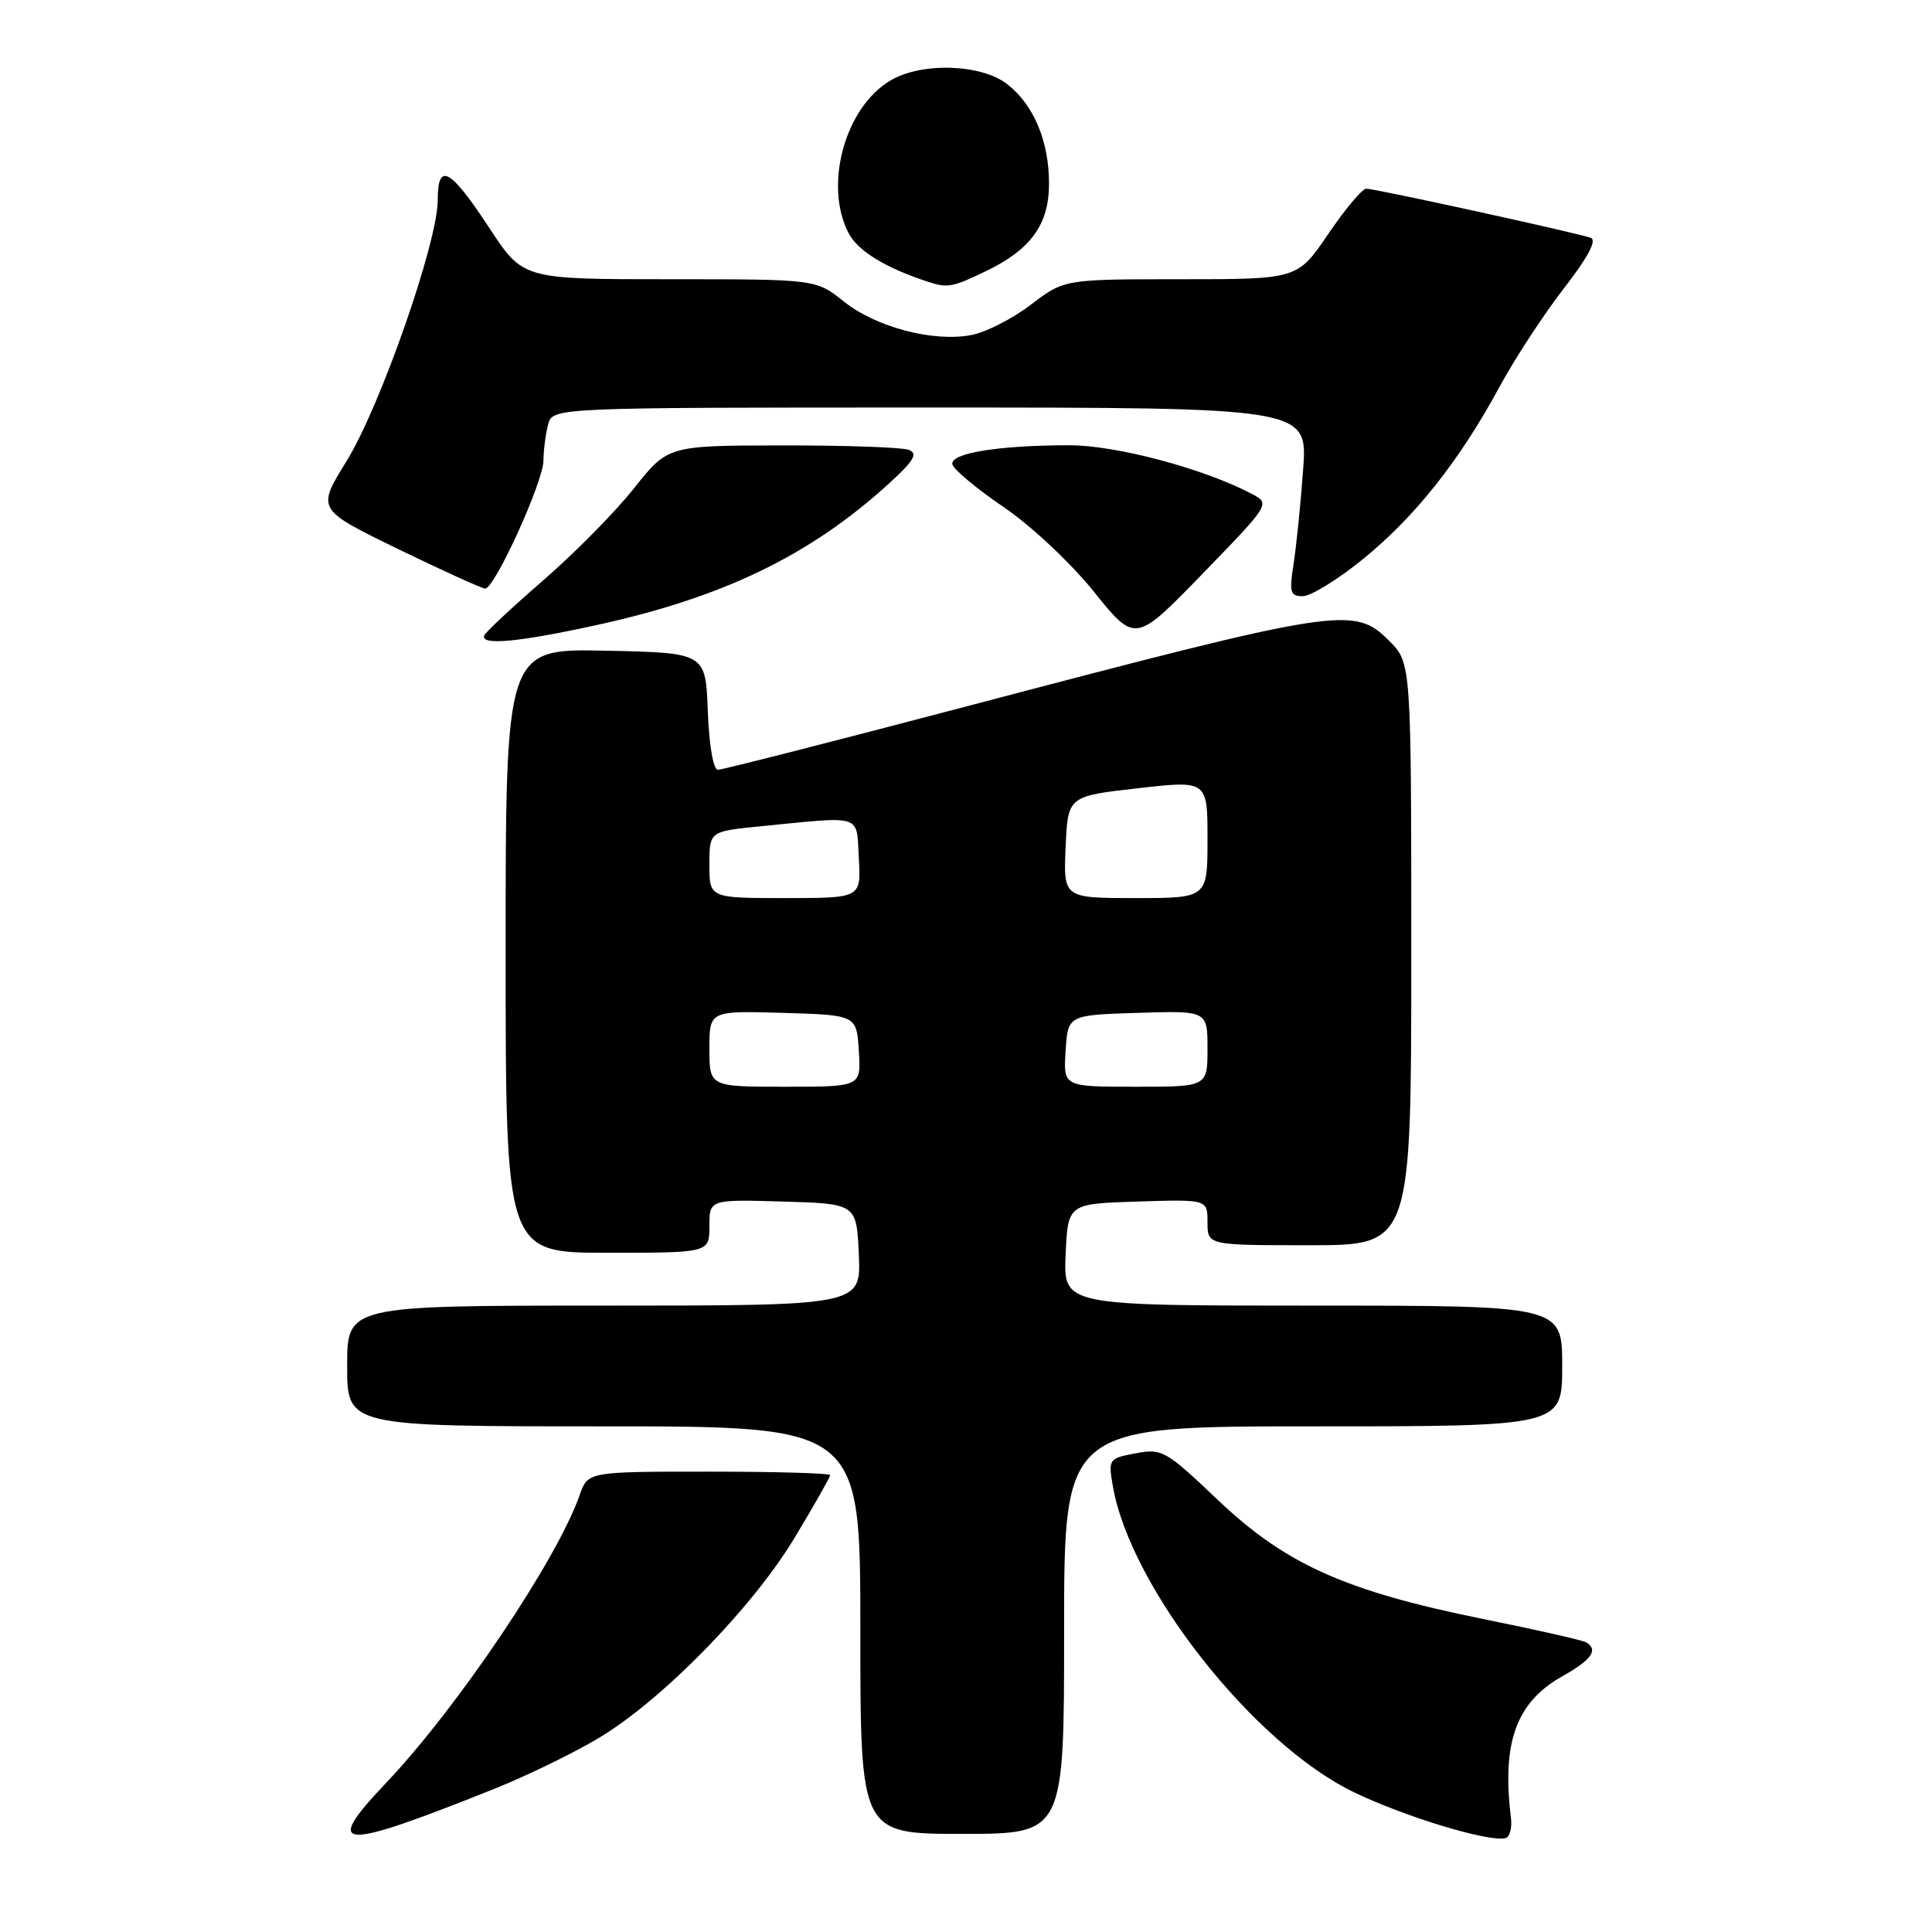 <?xml version="1.0" encoding="UTF-8" standalone="no"?>
<!DOCTYPE svg PUBLIC "-//W3C//DTD SVG 1.1//EN" "http://www.w3.org/Graphics/SVG/1.1/DTD/svg11.dtd" >
<svg xmlns="http://www.w3.org/2000/svg" xmlns:xlink="http://www.w3.org/1999/xlink" version="1.1" viewBox="0 0 256 256">
 <g >
 <path fill="currentColor"
d=" M 65.50 237.03 C 69.90 235.27 76.20 232.19 79.50 230.20 C 87.94 225.08 99.79 212.93 105.32 203.71 C 107.90 199.43 110.00 195.72 110.00 195.46 C 110.00 195.21 102.78 195.00 93.95 195.00 C 77.90 195.00 77.90 195.00 76.81 198.10 C 73.85 206.60 60.66 226.22 51.21 236.19 C 42.66 245.20 44.75 245.33 65.50 237.03 Z  M 200.21 240.90 C 198.98 230.84 200.90 225.55 207.04 222.10 C 210.90 219.93 211.82 218.63 210.20 217.63 C 209.76 217.35 203.62 215.96 196.54 214.53 C 178.24 210.82 170.37 207.29 161.40 198.78 C 154.47 192.19 153.98 191.91 150.48 192.57 C 146.92 193.24 146.84 193.35 147.45 196.88 C 149.74 210.29 166.12 231.09 179.42 237.49 C 186.26 240.78 197.34 244.13 199.50 243.56 C 200.05 243.42 200.37 242.22 200.21 240.90 Z  M 141.00 216.00 C 141.00 189.00 141.00 189.00 174.00 189.00 C 207.00 189.00 207.00 189.00 207.00 181.00 C 207.00 173.00 207.00 173.00 173.95 173.00 C 140.91 173.00 140.91 173.00 141.20 166.25 C 141.50 159.50 141.50 159.50 150.75 159.21 C 160.00 158.92 160.00 158.92 160.00 161.96 C 160.00 165.00 160.00 165.00 173.50 165.00 C 187.00 165.00 187.00 165.00 187.00 126.42 C 187.00 87.85 187.00 87.85 184.08 84.92 C 179.42 80.26 177.72 80.53 128.33 93.53 C 110.64 98.19 95.70 102.00 95.13 102.00 C 94.52 102.00 93.96 98.78 93.79 94.25 C 93.50 86.50 93.50 86.50 80.25 86.22 C 67.00 85.94 67.00 85.94 67.00 125.97 C 67.00 166.00 67.00 166.00 80.50 166.00 C 94.00 166.00 94.00 166.00 94.00 162.46 C 94.00 158.93 94.00 158.93 103.75 159.21 C 113.50 159.50 113.50 159.50 113.80 166.25 C 114.09 173.00 114.09 173.00 80.05 173.00 C 46.00 173.00 46.00 173.00 46.00 181.00 C 46.00 189.00 46.00 189.00 80.00 189.00 C 114.00 189.00 114.00 189.00 114.00 216.00 C 114.00 243.00 114.00 243.00 127.50 243.00 C 141.00 243.00 141.00 243.00 141.00 216.00 Z  M 78.76 82.89 C 95.71 79.22 107.28 73.64 117.76 64.10 C 121.11 61.04 121.67 60.09 120.42 59.61 C 119.55 59.27 112.01 59.01 103.67 59.02 C 88.50 59.04 88.50 59.04 84.00 64.71 C 81.53 67.83 76.12 73.31 72.00 76.88 C 67.88 80.46 64.35 83.75 64.17 84.19 C 63.61 85.55 68.55 85.11 78.76 82.89 Z  M 165.81 65.41 C 159.43 62.07 147.90 59.00 141.71 59.00 C 132.30 59.00 125.85 60.05 126.20 61.53 C 126.37 62.22 129.43 64.77 133.00 67.20 C 136.65 69.68 141.90 74.61 144.96 78.42 C 150.43 85.22 150.43 85.22 159.39 75.98 C 168.35 66.74 168.35 66.74 165.81 65.41 Z  M 180.54 74.13 C 187.44 68.55 193.36 61.10 198.66 51.32 C 200.69 47.57 204.53 41.68 207.21 38.23 C 210.43 34.07 211.63 31.81 210.78 31.51 C 208.94 30.85 182.20 25.00 181.04 25.00 C 180.51 25.00 178.24 27.70 176.00 31.00 C 171.93 37.00 171.93 37.00 156.47 37.00 C 141.02 37.00 141.02 37.00 136.60 40.37 C 134.17 42.23 130.61 44.04 128.69 44.40 C 123.64 45.35 116.06 43.35 111.81 39.95 C 108.12 37.00 108.12 37.00 88.71 37.00 C 69.31 37.00 69.31 37.00 64.90 30.30 C 59.63 22.26 58.00 21.38 58.00 26.53 C 58.00 32.10 50.39 53.87 45.91 61.12 C 41.96 67.50 41.96 67.50 52.73 72.74 C 58.65 75.62 63.86 77.98 64.29 77.99 C 65.54 78.01 72.00 63.83 72.01 61.03 C 72.02 59.64 72.30 57.49 72.63 56.25 C 73.23 54.00 73.23 54.00 123.26 54.00 C 173.28 54.00 173.28 54.00 172.67 62.25 C 172.34 66.79 171.77 72.41 171.40 74.75 C 170.82 78.49 170.96 79.00 172.63 79.00 C 173.68 79.00 177.24 76.81 180.54 74.13 Z  M 130.68 35.91 C 136.62 33.04 139.00 29.73 139.00 24.33 C 139.00 18.72 136.99 13.92 133.49 11.17 C 130.06 8.47 122.14 8.21 118.00 10.66 C 111.97 14.22 109.14 24.50 112.43 30.87 C 113.67 33.26 117.33 35.50 123.00 37.35 C 125.56 38.19 126.24 38.06 130.68 35.91 Z  M 94.00 138.96 C 94.00 133.93 94.00 133.93 103.75 134.21 C 113.50 134.50 113.50 134.50 113.80 139.25 C 114.11 144.00 114.11 144.00 104.05 144.00 C 94.00 144.00 94.00 144.00 94.00 138.96 Z  M 141.20 139.25 C 141.50 134.50 141.50 134.50 150.75 134.21 C 160.00 133.92 160.00 133.92 160.00 138.96 C 160.00 144.00 160.00 144.00 150.45 144.00 C 140.89 144.00 140.89 144.00 141.20 139.25 Z  M 94.00 114.58 C 94.00 110.16 94.00 110.16 100.75 109.49 C 114.52 108.13 113.46 107.79 113.80 113.75 C 114.10 119.00 114.10 119.00 104.05 119.00 C 94.00 119.00 94.00 119.00 94.00 114.58 Z  M 141.20 112.25 C 141.50 105.50 141.50 105.50 150.75 104.45 C 160.00 103.40 160.00 103.40 160.00 111.20 C 160.00 119.00 160.00 119.00 150.45 119.00 C 140.91 119.00 140.91 119.00 141.20 112.25 Z "/>
</g>
</svg>